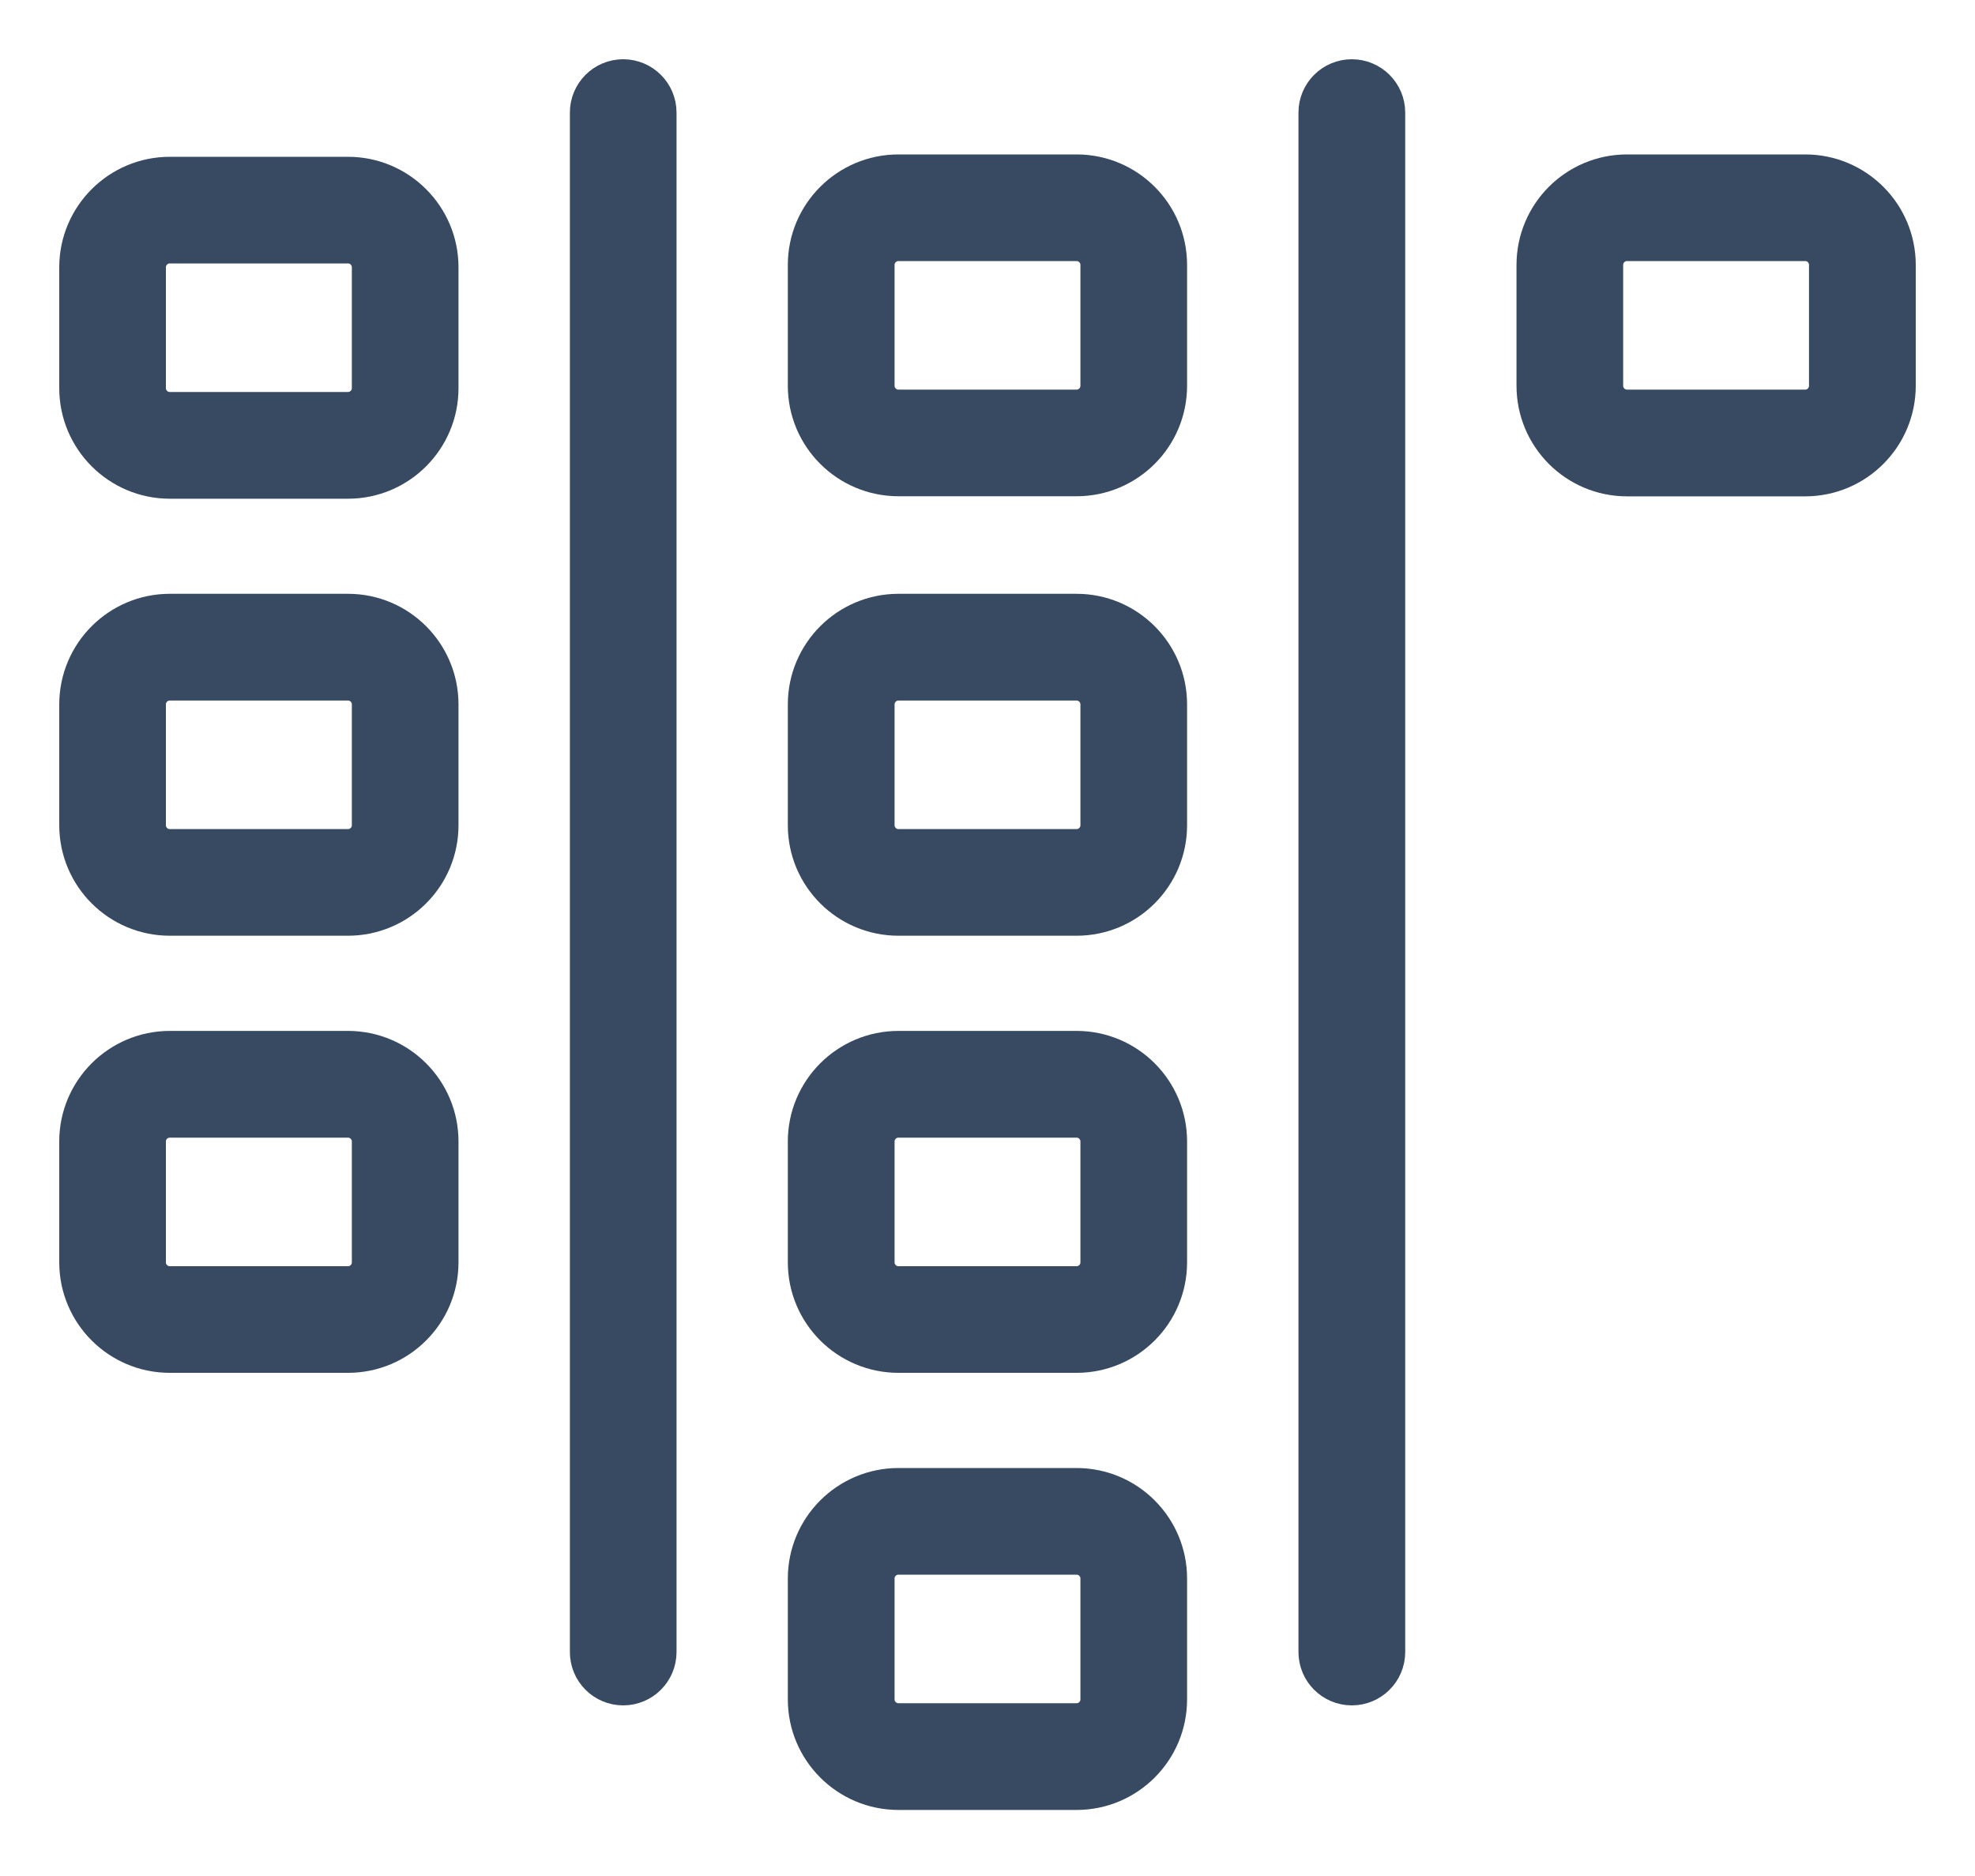 <svg width="20" height="19" viewBox="0 0 20 19" fill="none" xmlns="http://www.w3.org/2000/svg">
<path d="M6.311 16.872C6.233 16.872 6.171 16.809 6.171 16.732V1.14C6.171 1.063 6.233 1 6.311 1C6.388 1 6.451 1.063 6.451 1.14V16.732C6.451 16.809 6.388 16.872 6.311 16.872Z" fill="#374A61" stroke="#374A61" stroke-width="0.8"/>
<path d="M13.689 16.872C13.612 16.872 13.549 16.809 13.549 16.732V1.14C13.549 1.063 13.612 1 13.689 1C13.767 1 13.83 1.063 13.83 1.14V16.732C13.83 16.809 13.767 16.872 13.689 16.872Z" fill="#374A61" stroke="#374A61" stroke-width="0.8"/>
<path d="M10.902 9.077H9.098C8.701 9.077 8.378 8.755 8.378 8.358V7.134C8.378 6.737 8.701 6.414 9.098 6.414H10.902C11.299 6.414 11.621 6.737 11.621 7.134V8.358C11.621 8.755 11.299 9.077 10.902 9.077ZM9.098 6.695C8.856 6.695 8.659 6.892 8.659 7.134V8.358C8.659 8.6 8.856 8.797 9.098 8.797H10.902C11.144 8.797 11.341 8.6 11.341 8.358V7.134C11.341 6.892 11.144 6.695 10.902 6.695H9.098Z" fill="#374A61" stroke="#374A61" stroke-width="0.8"/>
<path d="M10.902 13.504H9.098C8.701 13.504 8.378 13.182 8.378 12.785V11.56C8.378 11.164 8.701 10.841 9.098 10.841H10.902C11.299 10.841 11.621 11.164 11.621 11.56V12.785C11.621 13.182 11.299 13.504 10.902 13.504ZM9.098 11.122C8.856 11.122 8.659 11.319 8.659 11.56V12.785C8.659 13.027 8.856 13.224 9.098 13.224H10.902C11.144 13.224 11.341 13.027 11.341 12.785V11.56C11.341 11.319 11.144 11.122 10.902 11.122H9.098Z" fill="#374A61" stroke="#374A61" stroke-width="0.8"/>
<path d="M10.902 17.931H9.098C8.701 17.931 8.378 17.608 8.378 17.212V15.987C8.378 15.591 8.701 15.268 9.098 15.268H10.902C11.299 15.268 11.621 15.591 11.621 15.987V17.212C11.621 17.608 11.299 17.931 10.902 17.931ZM9.098 15.548C8.856 15.548 8.659 15.745 8.659 15.987V17.212C8.659 17.453 8.856 17.65 9.098 17.65H10.902C11.144 17.65 11.341 17.453 11.341 17.212V15.987C11.341 15.745 11.144 15.548 10.902 15.548H9.098Z" fill="#374A61" stroke="#374A61" stroke-width="0.8"/>
<path d="M10.902 4.626H9.098C8.701 4.626 8.378 4.304 8.378 3.907V2.683C8.378 2.286 8.701 1.964 9.098 1.964H10.902C11.299 1.964 11.621 2.286 11.621 2.683V3.907C11.621 4.304 11.299 4.626 10.902 4.626ZM9.098 2.244C8.856 2.244 8.659 2.441 8.659 2.683V3.907C8.659 4.149 8.856 4.346 9.098 4.346H10.902C11.144 4.346 11.341 4.149 11.341 3.907V2.683C11.341 2.441 11.144 2.244 10.902 2.244H9.098Z" fill="#374A61" stroke="#374A61" stroke-width="0.8"/>
<path d="M3.524 9.077H1.719C1.323 9.077 1 8.755 1 8.358V7.134C1 6.737 1.323 6.414 1.719 6.414H3.524C3.921 6.414 4.243 6.737 4.243 7.134V8.358C4.243 8.755 3.921 9.077 3.524 9.077ZM1.719 6.695C1.477 6.695 1.28 6.892 1.28 7.134V8.358C1.28 8.6 1.477 8.797 1.719 8.797H3.524C3.766 8.797 3.963 8.6 3.963 8.358V7.134C3.963 6.892 3.766 6.695 3.524 6.695H1.719Z" fill="#374A61" stroke="#374A61" stroke-width="0.8"/>
<path d="M3.524 4.651H1.719C1.323 4.651 1 4.328 1 3.931V2.707C1 2.311 1.323 1.988 1.719 1.988H3.524C3.921 1.988 4.243 2.311 4.243 2.707V3.932C4.243 4.328 3.921 4.651 3.524 4.651ZM1.719 2.268C1.477 2.268 1.28 2.465 1.28 2.707V3.932C1.28 4.173 1.477 4.37 1.719 4.37H3.524C3.766 4.37 3.963 4.173 3.963 3.932V2.707C3.963 2.465 3.766 2.268 3.524 2.268H1.719Z" fill="#374A61" stroke="#374A61" stroke-width="0.8"/>
<path d="M3.524 13.504H1.719C1.323 13.504 1 13.182 1 12.785V11.56C1 11.164 1.323 10.841 1.719 10.841H3.524C3.921 10.841 4.243 11.164 4.243 11.56V12.785C4.243 13.182 3.921 13.504 3.524 13.504ZM1.719 11.122C1.477 11.122 1.28 11.319 1.28 11.56V12.785C1.28 13.027 1.477 13.224 1.719 13.224H3.524C3.766 13.224 3.963 13.027 3.963 12.785V11.56C3.963 11.319 3.766 11.122 3.524 11.122H1.719Z" fill="#374A61" stroke="#374A61" stroke-width="0.8"/>
<path d="M18.281 4.627H16.476C16.079 4.627 15.757 4.304 15.757 3.907V2.683C15.757 2.286 16.079 1.964 16.476 1.964H18.281C18.677 1.964 19 2.286 19 2.683V3.907C19 4.304 18.677 4.627 18.281 4.627ZM16.476 2.244C16.234 2.244 16.037 2.441 16.037 2.683V3.907C16.037 4.149 16.234 4.346 16.476 4.346H18.281C18.523 4.346 18.719 4.149 18.719 3.907V2.683C18.719 2.441 18.523 2.244 18.281 2.244H16.476Z" fill="#374A61" stroke="#374A61" stroke-width="0.8"/>
</svg>
